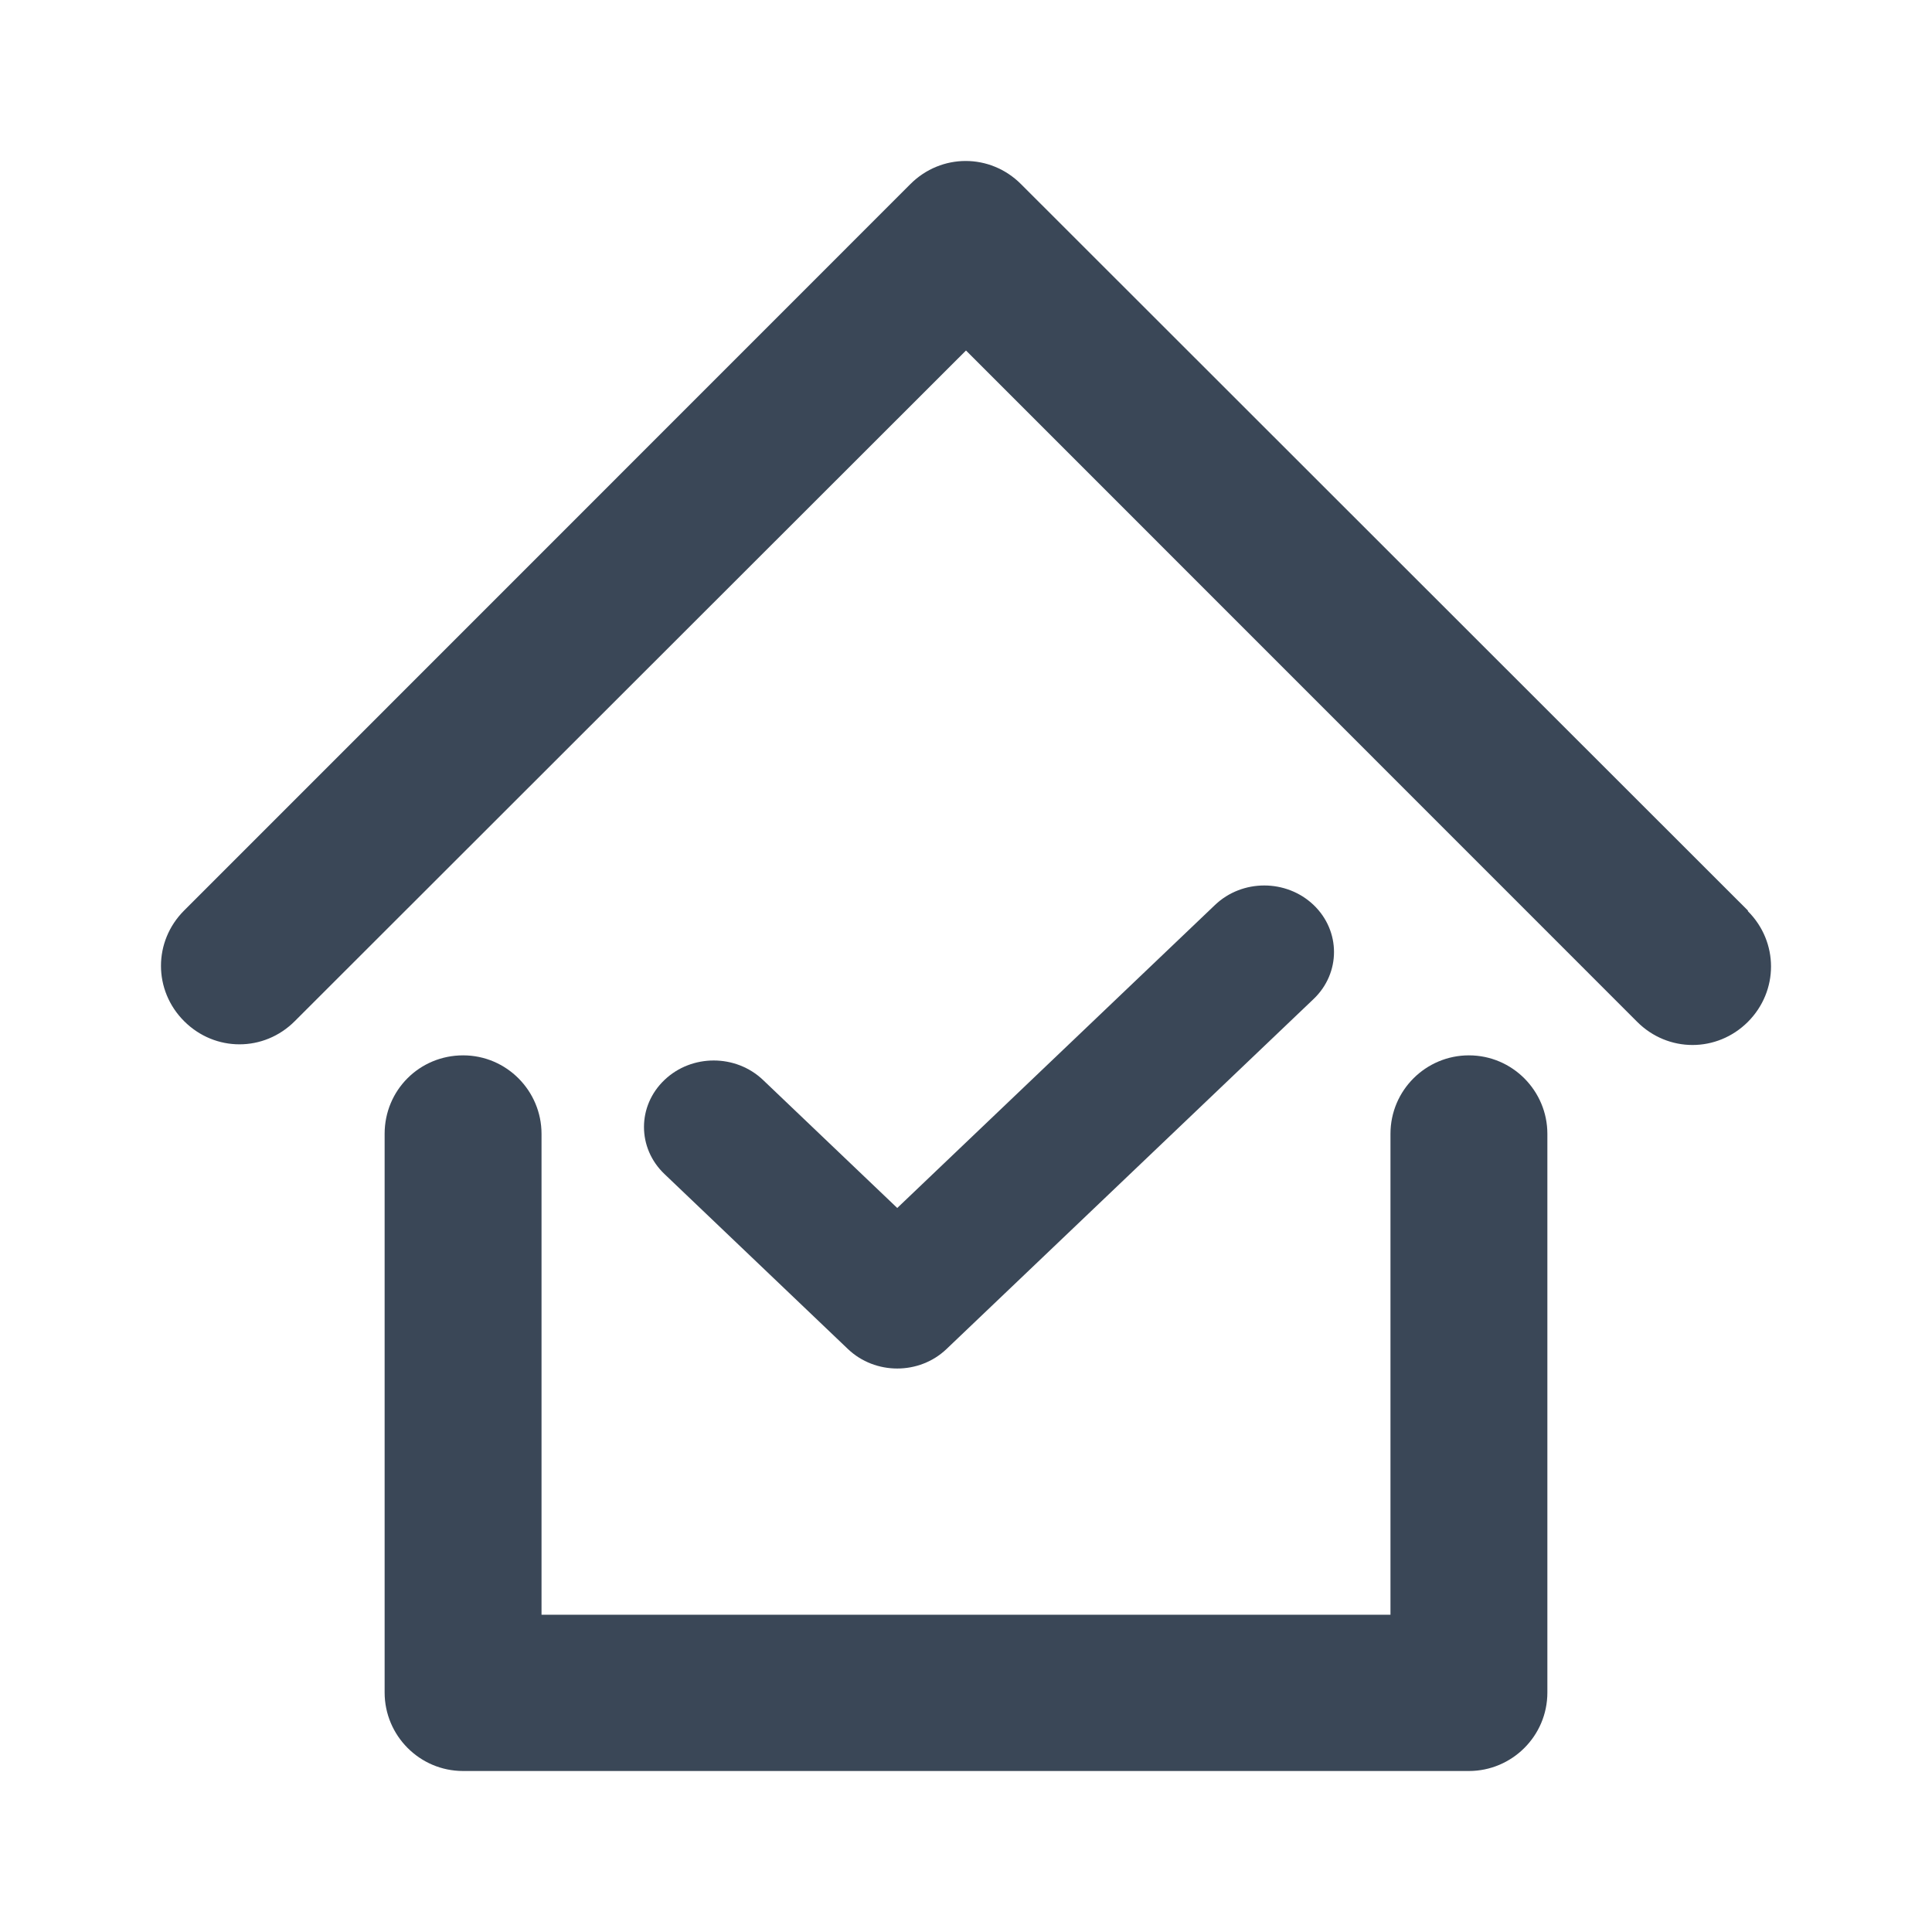 <svg width="24" height="24" viewBox="0 0 24 24" fill="none" xmlns="http://www.w3.org/2000/svg">
<path d="M12.683 2.287L21.713 11.311V11.319C22.096 11.702 22.096 12.31 21.713 12.694C21.329 13.077 20.721 13.077 20.338 12.694L12 4.354L3.662 12.685C3.279 13.069 2.671 13.069 2.287 12.685C1.904 12.302 1.904 11.694 2.287 11.311L11.309 2.287C11.692 1.904 12.3 1.904 12.683 2.287Z" fill="#3A4757"/>
<path d="M17.273 14.085C17.273 13.543 17.714 13.11 18.247 13.11C18.789 13.11 19.222 13.552 19.222 14.085V21.025C19.222 21.567 18.78 22 18.247 22H5.753C5.211 22 4.778 21.558 4.778 21.025V14.085C4.778 13.543 5.211 13.11 5.753 13.11C6.294 13.11 6.727 13.552 6.727 14.085V20.059H17.273V14.085Z" fill="#3A4757"/>
<path d="M16.318 12.41C16.656 12.088 16.656 11.565 16.318 11.242C15.979 10.919 15.431 10.919 15.093 11.242L11.146 15.006L9.479 13.416C9.14 13.093 8.592 13.093 8.254 13.416C7.915 13.739 7.915 14.261 8.254 14.584L10.533 16.758C10.872 17.081 11.42 17.081 11.758 16.758L16.318 12.41Z" fill="#3A4757"/>
</svg>